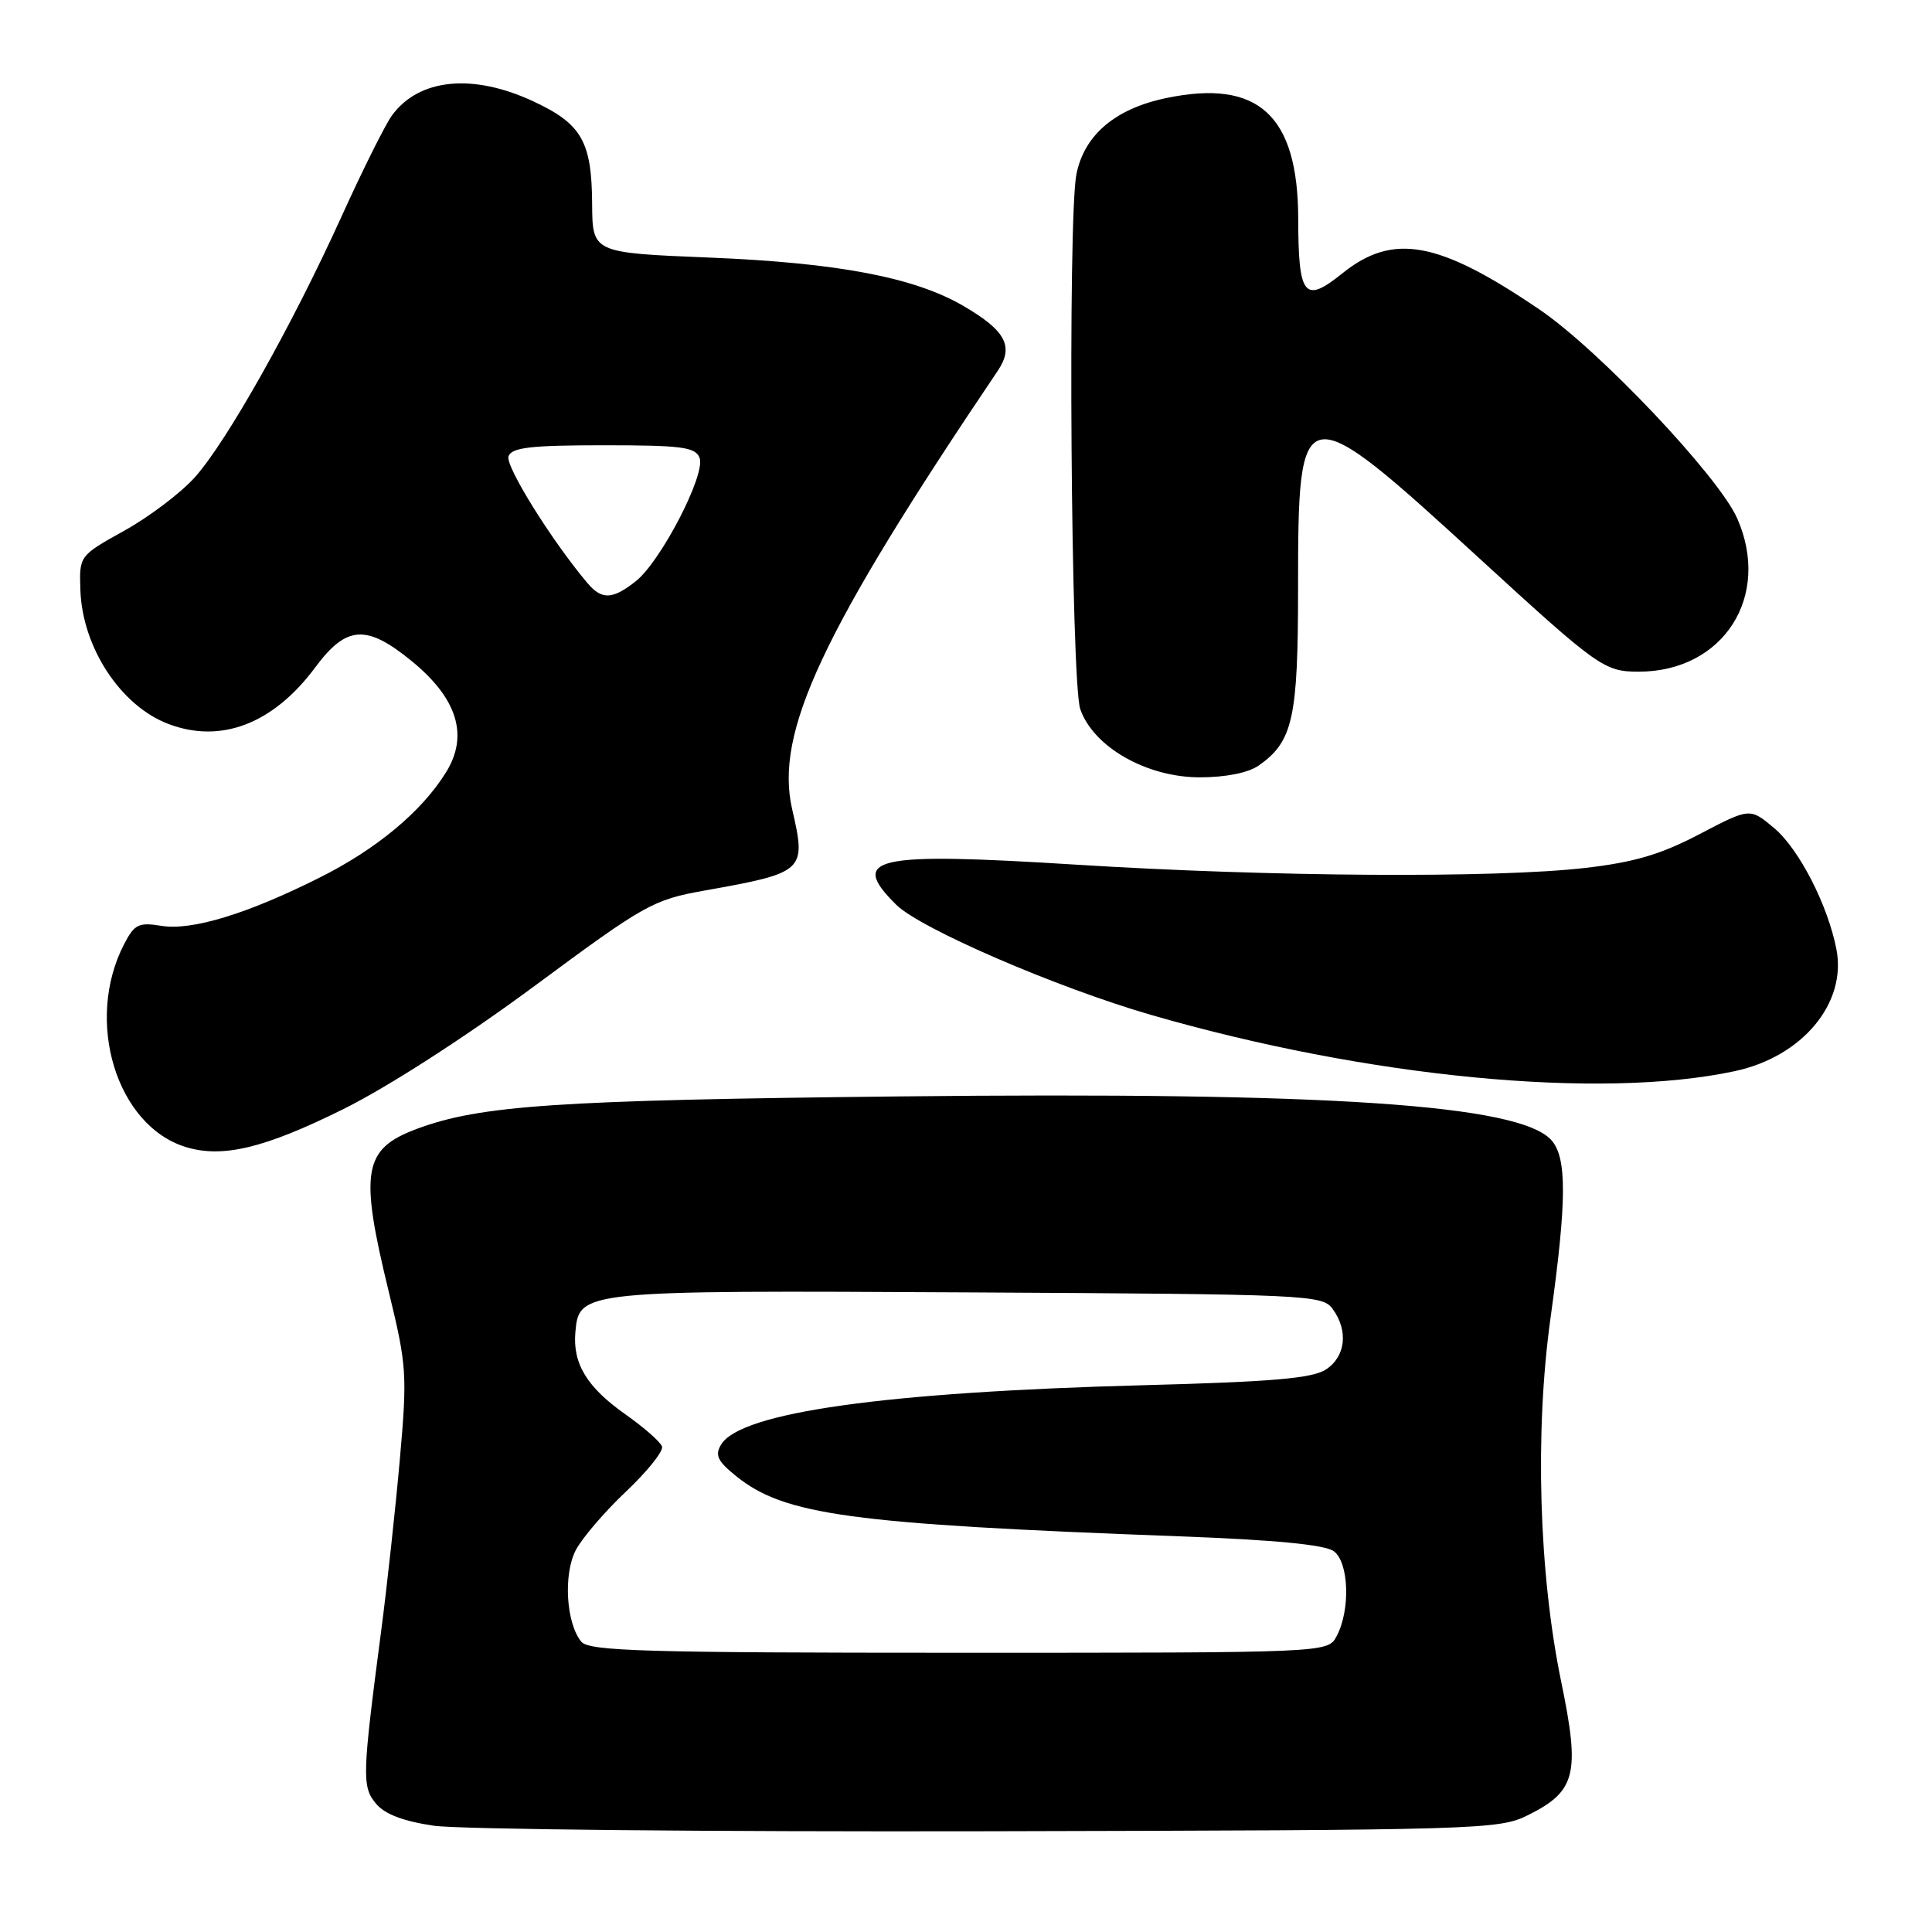 <?xml version="1.0" encoding="UTF-8" standalone="no"?>
<!DOCTYPE svg PUBLIC "-//W3C//DTD SVG 1.1//EN" "http://www.w3.org/Graphics/SVG/1.1/DTD/svg11.dtd" >
<svg xmlns="http://www.w3.org/2000/svg" xmlns:xlink="http://www.w3.org/1999/xlink" version="1.1" viewBox="0 0 256 256">
 <g >
 <path fill="currentColor"
d=" M 202.50 240.50 C 208.83 237.34 209.39 235.05 206.87 222.85 C 203.90 208.49 203.35 189.71 205.46 174.58 C 207.62 159.05 207.64 153.36 205.55 151.06 C 201.29 146.35 176.08 144.67 119.16 145.28 C 73.79 145.77 63.62 146.46 55.24 149.58 C 48.11 152.24 47.61 155.16 51.52 171.19 C 53.90 180.97 53.98 182.11 52.97 193.50 C 52.38 200.10 51.28 210.22 50.52 216.00 C 47.99 235.29 47.95 236.72 49.80 238.97 C 50.96 240.38 53.41 241.32 57.50 241.92 C 60.80 242.40 93.88 242.73 131.00 242.65 C 196.34 242.50 198.63 242.44 202.50 240.50 Z  M 45.50 146.96 C 51.41 144.03 61.77 137.35 70.84 130.64 C 85.45 119.83 86.51 119.23 93.32 118.01 C 106.66 115.63 106.86 115.44 104.97 107.25 C 102.62 97.07 108.87 83.73 132.19 49.16 C 134.38 45.92 133.30 43.84 127.71 40.57 C 121.21 36.76 111.09 34.83 94.00 34.13 C 78.50 33.50 78.50 33.50 78.46 27.00 C 78.41 18.74 77.07 16.41 70.67 13.43 C 62.62 9.68 55.49 10.40 51.92 15.32 C 51.05 16.52 48.04 22.54 45.25 28.70 C 38.71 43.11 30.07 58.48 25.83 63.23 C 24.00 65.28 19.80 68.47 16.50 70.30 C 10.50 73.64 10.50 73.64 10.65 78.16 C 10.90 85.78 15.99 93.54 22.32 95.93 C 29.29 98.58 36.23 95.90 41.78 88.42 C 45.91 82.86 48.56 82.69 54.58 87.62 C 60.61 92.56 62.12 97.46 59.11 102.32 C 55.90 107.52 49.87 112.54 42.27 116.33 C 32.70 121.12 25.42 123.33 21.39 122.68 C 18.37 122.19 17.81 122.46 16.44 125.12 C 11.19 135.26 15.42 149.16 24.62 151.99 C 29.49 153.48 35.07 152.14 45.50 146.96 Z  M 229.88 141.93 C 238.81 140.02 244.71 132.94 243.34 125.81 C 242.21 119.95 238.39 112.51 235.09 109.73 C 231.88 107.03 231.88 107.03 225.19 110.53 C 220.04 113.23 216.54 114.26 210.00 115.01 C 198.05 116.38 168.39 116.19 142.56 114.57 C 115.74 112.89 112.44 113.62 118.75 119.88 C 121.93 123.04 139.97 130.84 152.45 134.46 C 181.14 142.77 212.05 145.76 229.88 141.93 Z  M 166.78 101.44 C 171.32 98.26 172.00 95.19 172.00 77.98 C 172.00 52.33 172.33 52.27 196.16 74.11 C 211.76 88.41 212.60 89.00 217.13 89.00 C 228.35 89.00 234.76 79.02 230.18 68.67 C 227.71 63.10 211.88 46.37 204.00 41.02 C 190.61 31.92 184.60 30.82 177.88 36.21 C 172.83 40.28 172.04 39.31 172.02 28.98 C 171.99 15.26 166.73 10.45 154.55 12.99 C 147.78 14.39 143.67 17.88 142.63 23.09 C 141.47 28.88 141.91 90.45 143.14 93.96 C 144.88 98.98 151.93 103.00 158.97 103.00 C 162.41 103.00 165.41 102.40 166.78 101.44 Z  M 77.03 217.54 C 75.02 215.11 74.62 208.63 76.29 205.41 C 77.12 203.81 80.12 200.31 82.95 197.64 C 85.78 194.96 87.93 192.28 87.72 191.67 C 87.52 191.06 85.36 189.17 82.93 187.45 C 77.80 183.85 75.87 180.71 76.24 176.52 C 76.72 171.00 77.02 170.97 128.33 171.25 C 173.38 171.49 175.22 171.57 176.58 173.44 C 178.69 176.32 178.31 179.75 175.70 181.46 C 173.91 182.64 168.57 183.10 151.45 183.55 C 117.26 184.46 98.15 187.14 95.56 191.40 C 94.70 192.80 95.07 193.60 97.50 195.56 C 103.92 200.76 112.53 201.94 156.24 203.57 C 168.86 204.04 175.55 204.68 176.73 205.54 C 178.75 207.02 178.96 213.34 177.10 216.82 C 175.93 219.00 175.93 219.00 127.09 219.00 C 85.47 219.00 78.07 218.78 77.03 217.54 Z  M 77.83 77.25 C 73.08 71.62 66.90 61.69 67.38 60.45 C 67.82 59.29 70.39 59.00 80.00 59.00 C 90.35 59.00 92.15 59.24 92.70 60.67 C 93.54 62.85 87.55 74.42 84.24 77.02 C 81.15 79.46 79.74 79.51 77.83 77.25 Z "/>
</g>
</svg>